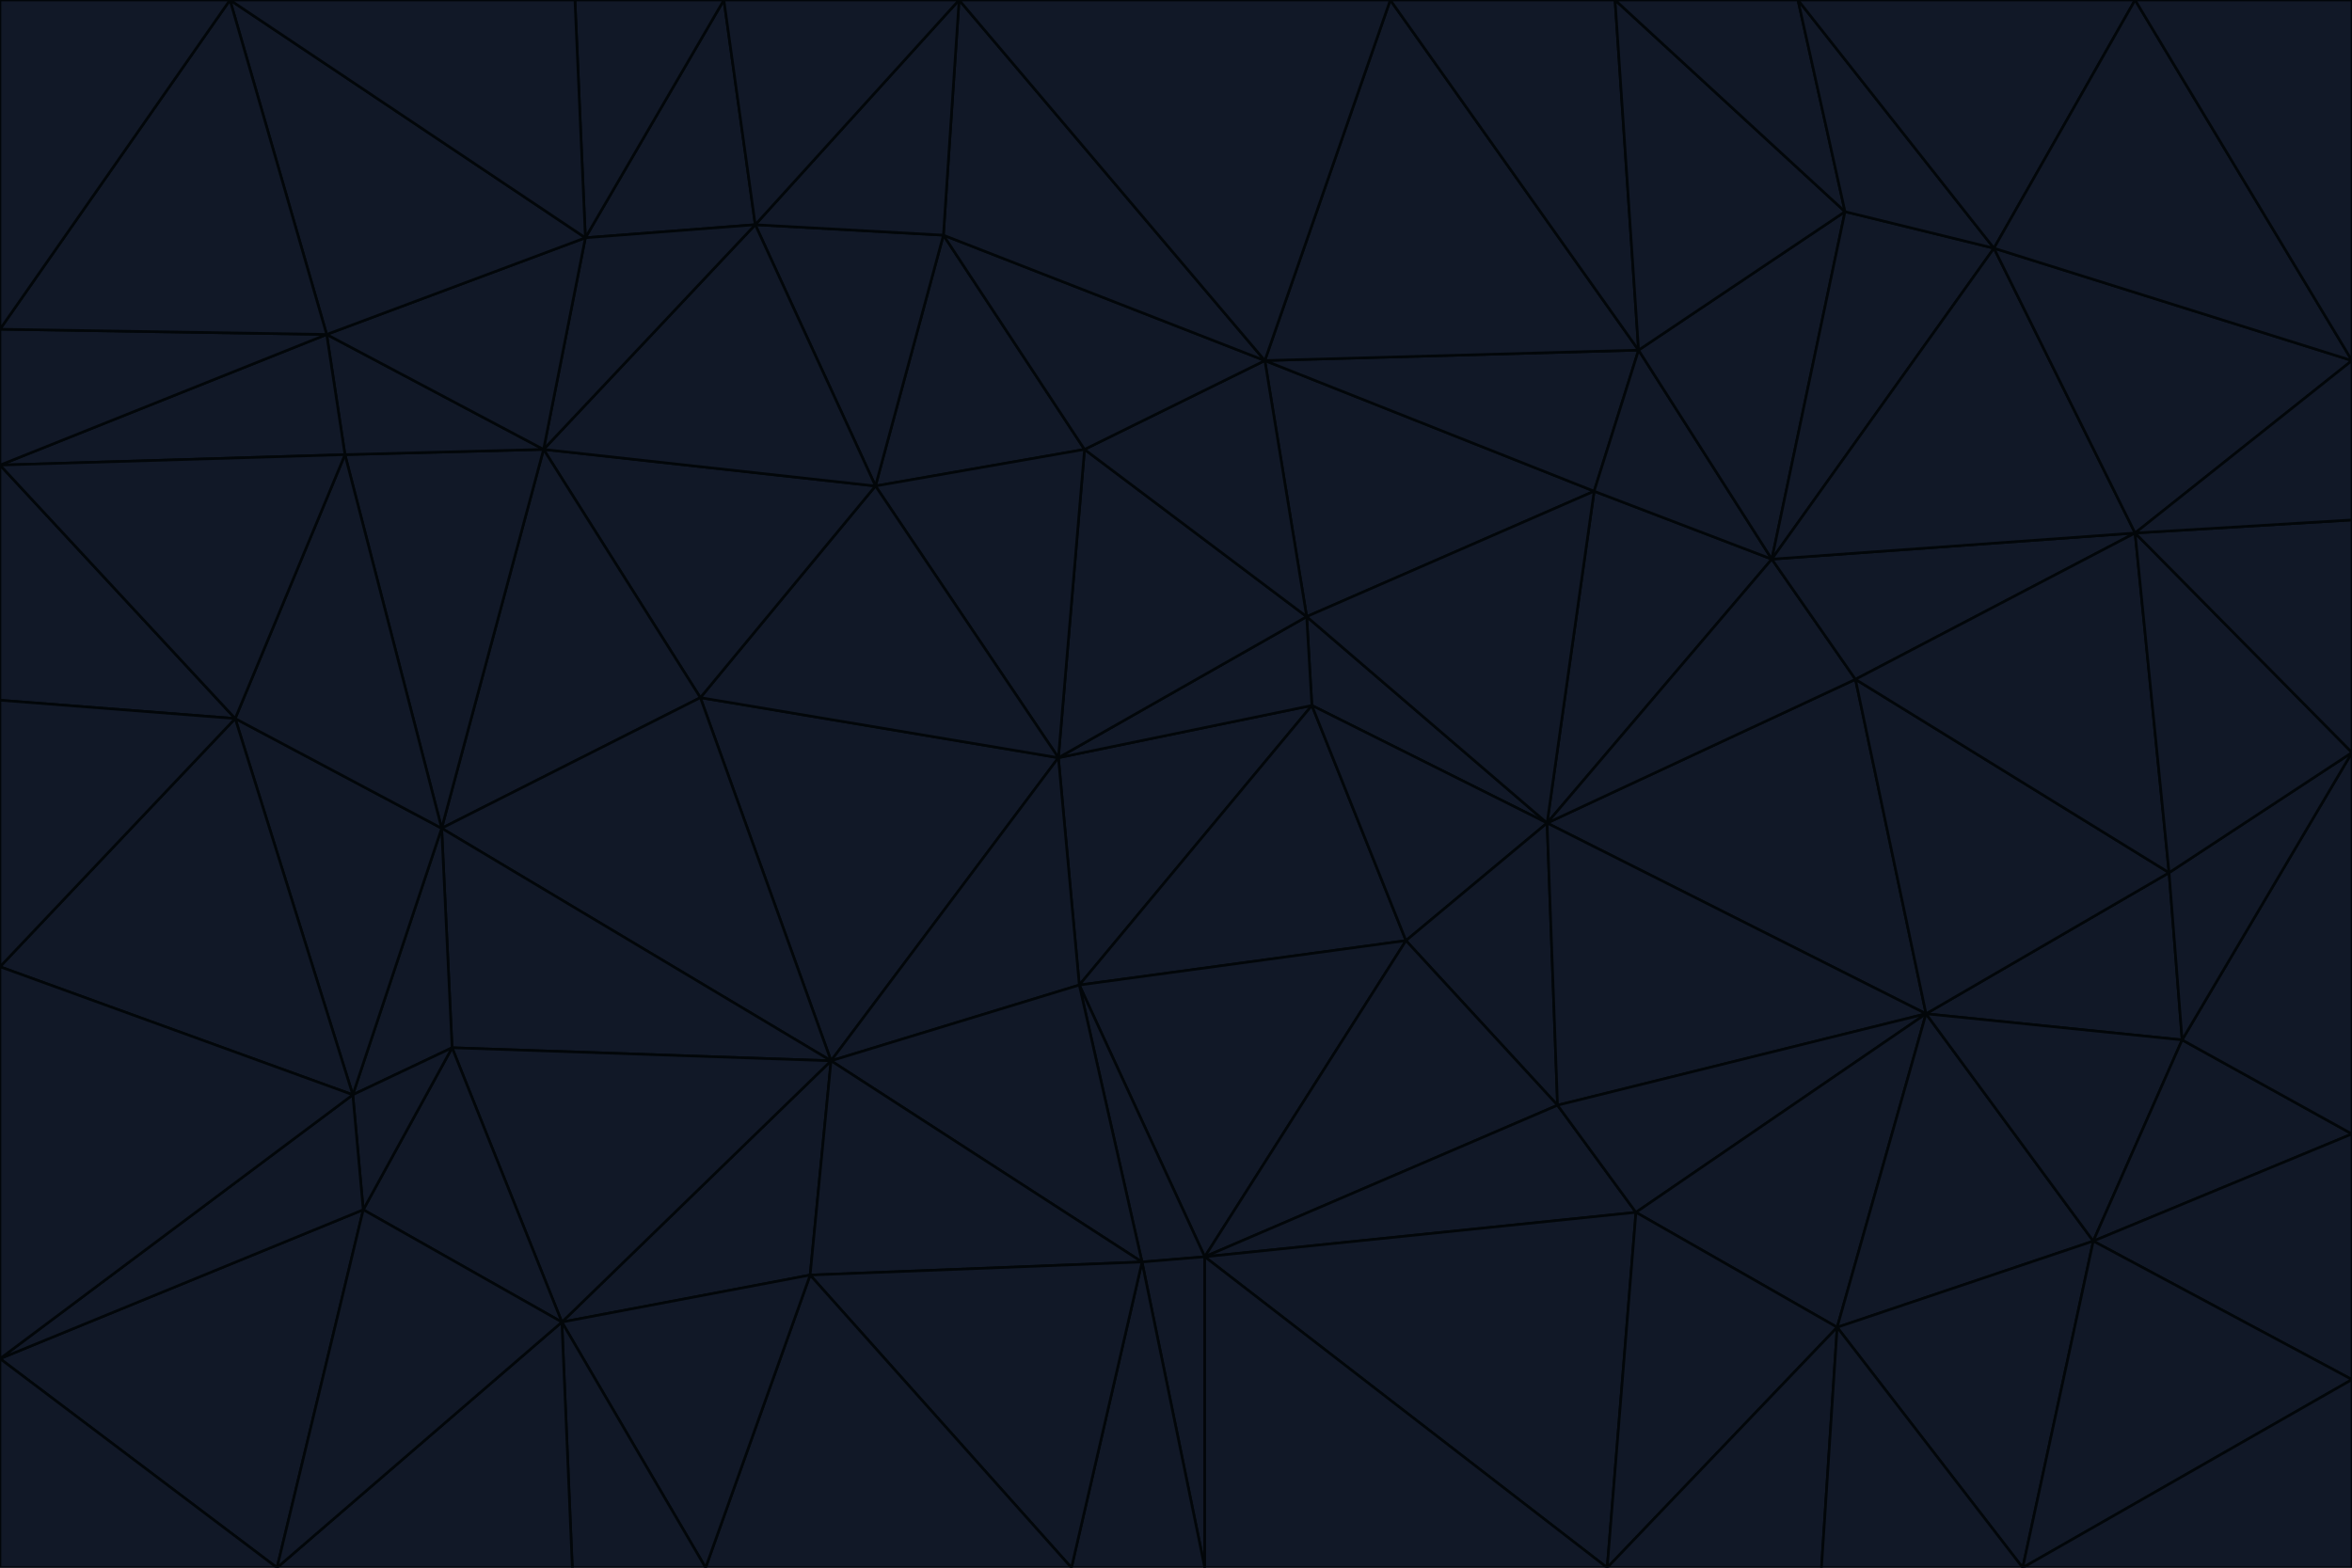 <svg id="visual" viewBox="0 0 900 600" width="900" height="600" xmlns="http://www.w3.org/2000/svg" xmlns:xlink="http://www.w3.org/1999/xlink" version="1.1"><g stroke-width="1" stroke-linejoin="bevel"><path d="M405 290L413 377L502 270Z" fill="#111827" stroke="#020609"></path><path d="M413 377L538 360L502 270Z" fill="#111827" stroke="#020609"></path><path d="M592 315L500 236L502 270Z" fill="#111827" stroke="#020609"></path><path d="M502 270L500 236L405 290Z" fill="#111827" stroke="#020609"></path><path d="M538 360L592 315L502 270Z" fill="#111827" stroke="#020609"></path><path d="M413 377L461 481L538 360Z" fill="#111827" stroke="#020609"></path><path d="M538 360L596 423L592 315Z" fill="#111827" stroke="#020609"></path><path d="M413 377L437 483L461 481Z" fill="#111827" stroke="#020609"></path><path d="M461 481L596 423L538 360Z" fill="#111827" stroke="#020609"></path><path d="M500 236L415 172L405 290Z" fill="#111827" stroke="#020609"></path><path d="M268 267L318 406L405 290Z" fill="#111827" stroke="#020609"></path><path d="M405 290L318 406L413 377Z" fill="#111827" stroke="#020609"></path><path d="M413 377L318 406L437 483Z" fill="#111827" stroke="#020609"></path><path d="M610 188L484 138L500 236Z" fill="#111827" stroke="#020609"></path><path d="M500 236L484 138L415 172Z" fill="#111827" stroke="#020609"></path><path d="M361 90L335 186L415 172Z" fill="#111827" stroke="#020609"></path><path d="M415 172L335 186L405 290Z" fill="#111827" stroke="#020609"></path><path d="M678 214L610 188L592 315Z" fill="#111827" stroke="#020609"></path><path d="M592 315L610 188L500 236Z" fill="#111827" stroke="#020609"></path><path d="M335 186L268 267L405 290Z" fill="#111827" stroke="#020609"></path><path d="M461 481L626 464L596 423Z" fill="#111827" stroke="#020609"></path><path d="M737 388L710 260L592 315Z" fill="#111827" stroke="#020609"></path><path d="M215 506L310 488L318 406Z" fill="#111827" stroke="#020609"></path><path d="M318 406L310 488L437 483Z" fill="#111827" stroke="#020609"></path><path d="M710 260L678 214L592 315Z" fill="#111827" stroke="#020609"></path><path d="M610 188L627 134L484 138Z" fill="#111827" stroke="#020609"></path><path d="M678 214L627 134L610 188Z" fill="#111827" stroke="#020609"></path><path d="M737 388L592 315L596 423Z" fill="#111827" stroke="#020609"></path><path d="M678 214L706 81L627 134Z" fill="#111827" stroke="#020609"></path><path d="M484 138L361 90L415 172Z" fill="#111827" stroke="#020609"></path><path d="M335 186L208 172L268 267Z" fill="#111827" stroke="#020609"></path><path d="M367 0L361 90L484 138Z" fill="#111827" stroke="#020609"></path><path d="M437 483L461 600L461 481Z" fill="#111827" stroke="#020609"></path><path d="M461 481L615 600L626 464Z" fill="#111827" stroke="#020609"></path><path d="M410 600L461 600L437 483Z" fill="#111827" stroke="#020609"></path><path d="M310 488L410 600L437 483Z" fill="#111827" stroke="#020609"></path><path d="M626 464L737 388L596 423Z" fill="#111827" stroke="#020609"></path><path d="M703 508L737 388L626 464Z" fill="#111827" stroke="#020609"></path><path d="M208 172L169 317L268 267Z" fill="#111827" stroke="#020609"></path><path d="M268 267L169 317L318 406Z" fill="#111827" stroke="#020609"></path><path d="M361 90L289 86L335 186Z" fill="#111827" stroke="#020609"></path><path d="M615 600L703 508L626 464Z" fill="#111827" stroke="#020609"></path><path d="M169 317L173 401L318 406Z" fill="#111827" stroke="#020609"></path><path d="M310 488L270 600L410 600Z" fill="#111827" stroke="#020609"></path><path d="M289 86L208 172L335 186Z" fill="#111827" stroke="#020609"></path><path d="M173 401L215 506L318 406Z" fill="#111827" stroke="#020609"></path><path d="M461 600L615 600L461 481Z" fill="#111827" stroke="#020609"></path><path d="M215 506L270 600L310 488Z" fill="#111827" stroke="#020609"></path><path d="M627 134L532 0L484 138Z" fill="#111827" stroke="#020609"></path><path d="M361 90L367 0L289 86Z" fill="#111827" stroke="#020609"></path><path d="M277 0L224 91L289 86Z" fill="#111827" stroke="#020609"></path><path d="M289 86L224 91L208 172Z" fill="#111827" stroke="#020609"></path><path d="M208 172L132 174L169 317Z" fill="#111827" stroke="#020609"></path><path d="M173 401L139 463L215 506Z" fill="#111827" stroke="#020609"></path><path d="M215 506L219 600L270 600Z" fill="#111827" stroke="#020609"></path><path d="M169 317L135 419L173 401Z" fill="#111827" stroke="#020609"></path><path d="M90 275L135 419L169 317Z" fill="#111827" stroke="#020609"></path><path d="M532 0L367 0L484 138Z" fill="#111827" stroke="#020609"></path><path d="M763 95L706 81L678 214Z" fill="#111827" stroke="#020609"></path><path d="M627 134L618 0L532 0Z" fill="#111827" stroke="#020609"></path><path d="M817 204L678 214L710 260Z" fill="#111827" stroke="#020609"></path><path d="M135 419L139 463L173 401Z" fill="#111827" stroke="#020609"></path><path d="M615 600L697 600L703 508Z" fill="#111827" stroke="#020609"></path><path d="M835 398L830 334L737 388Z" fill="#111827" stroke="#020609"></path><path d="M706 81L618 0L627 134Z" fill="#111827" stroke="#020609"></path><path d="M106 600L219 600L215 506Z" fill="#111827" stroke="#020609"></path><path d="M125 128L132 174L208 172Z" fill="#111827" stroke="#020609"></path><path d="M801 475L737 388L703 508Z" fill="#111827" stroke="#020609"></path><path d="M737 388L830 334L710 260Z" fill="#111827" stroke="#020609"></path><path d="M774 600L801 475L703 508Z" fill="#111827" stroke="#020609"></path><path d="M830 334L817 204L710 260Z" fill="#111827" stroke="#020609"></path><path d="M132 174L90 275L169 317Z" fill="#111827" stroke="#020609"></path><path d="M0 520L106 600L139 463Z" fill="#111827" stroke="#020609"></path><path d="M367 0L277 0L289 86Z" fill="#111827" stroke="#020609"></path><path d="M224 91L125 128L208 172Z" fill="#111827" stroke="#020609"></path><path d="M801 475L835 398L737 388Z" fill="#111827" stroke="#020609"></path><path d="M817 204L763 95L678 214Z" fill="#111827" stroke="#020609"></path><path d="M706 81L688 0L618 0Z" fill="#111827" stroke="#020609"></path><path d="M88 0L125 128L224 91Z" fill="#111827" stroke="#020609"></path><path d="M0 178L0 268L90 275Z" fill="#111827" stroke="#020609"></path><path d="M763 95L688 0L706 81Z" fill="#111827" stroke="#020609"></path><path d="M277 0L220 0L224 91Z" fill="#111827" stroke="#020609"></path><path d="M697 600L774 600L703 508Z" fill="#111827" stroke="#020609"></path><path d="M801 475L900 434L835 398Z" fill="#111827" stroke="#020609"></path><path d="M900 434L900 288L835 398Z" fill="#111827" stroke="#020609"></path><path d="M835 398L900 288L830 334Z" fill="#111827" stroke="#020609"></path><path d="M830 334L900 288L817 204Z" fill="#111827" stroke="#020609"></path><path d="M817 204L900 138L763 95Z" fill="#111827" stroke="#020609"></path><path d="M0 520L139 463L135 419Z" fill="#111827" stroke="#020609"></path><path d="M139 463L106 600L215 506Z" fill="#111827" stroke="#020609"></path><path d="M900 528L900 434L801 475Z" fill="#111827" stroke="#020609"></path><path d="M900 288L900 199L817 204Z" fill="#111827" stroke="#020609"></path><path d="M763 95L817 0L688 0Z" fill="#111827" stroke="#020609"></path><path d="M90 275L0 370L135 419Z" fill="#111827" stroke="#020609"></path><path d="M0 268L0 370L90 275Z" fill="#111827" stroke="#020609"></path><path d="M0 178L132 174L125 128Z" fill="#111827" stroke="#020609"></path><path d="M0 178L90 275L132 174Z" fill="#111827" stroke="#020609"></path><path d="M900 199L900 138L817 204Z" fill="#111827" stroke="#020609"></path><path d="M774 600L900 528L801 475Z" fill="#111827" stroke="#020609"></path><path d="M900 138L817 0L763 95Z" fill="#111827" stroke="#020609"></path><path d="M0 126L0 178L125 128Z" fill="#111827" stroke="#020609"></path><path d="M220 0L88 0L224 91Z" fill="#111827" stroke="#020609"></path><path d="M0 370L0 520L135 419Z" fill="#111827" stroke="#020609"></path><path d="M88 0L0 126L125 128Z" fill="#111827" stroke="#020609"></path><path d="M774 600L900 600L900 528Z" fill="#111827" stroke="#020609"></path><path d="M0 520L0 600L106 600Z" fill="#111827" stroke="#020609"></path><path d="M900 138L900 0L817 0Z" fill="#111827" stroke="#020609"></path><path d="M88 0L0 0L0 126Z" fill="#111827" stroke="#020609"></path></g></svg>